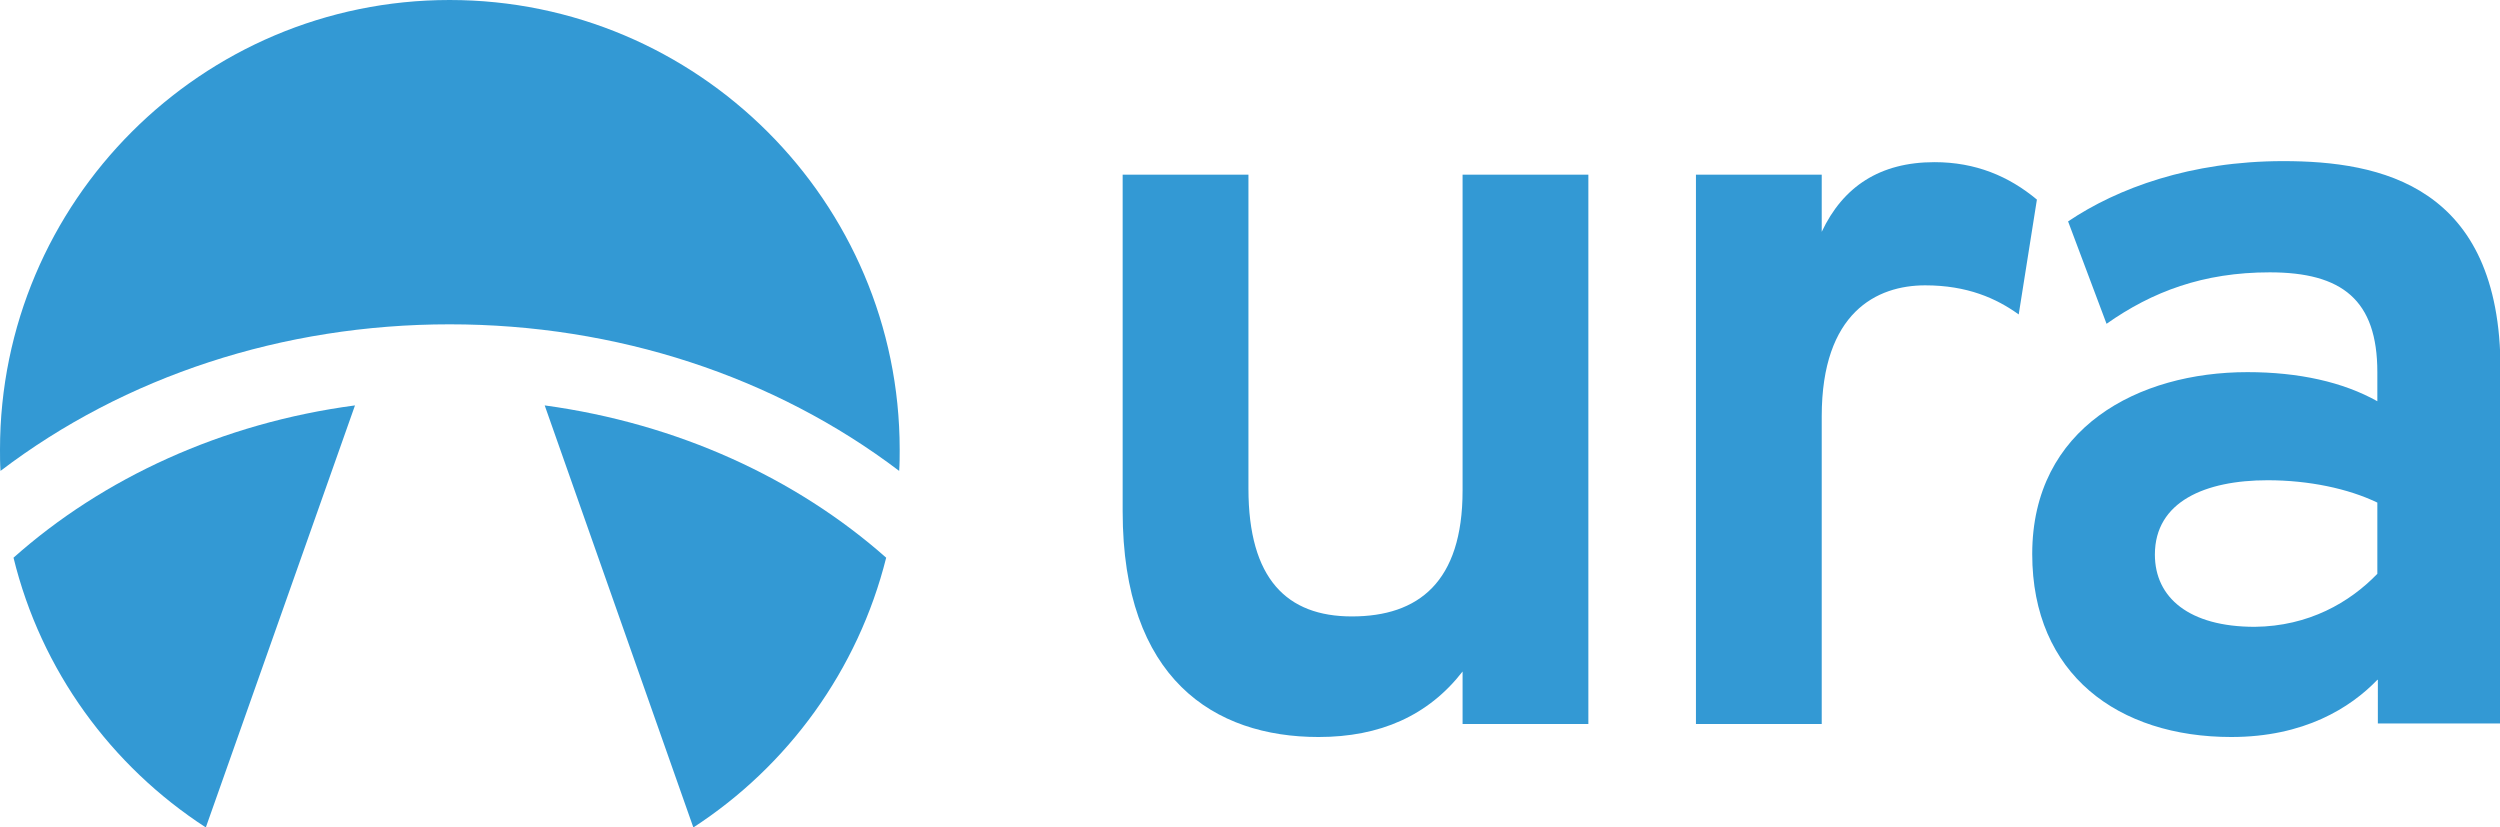<?xml version="1.0" encoding="utf-8"?>
<!-- Generator: Adobe Illustrator 22.0.0, SVG Export Plug-In . SVG Version: 6.00 Build 0)  -->
<svg version="1.1"
	 id="svg8" inkscape:export-filename="/home/anxhelo/Desktop/Logo vertical black.png" inkscape:export-xdpi="96.099998" inkscape:export-ydpi="96.099998" inkscape:version="0.92pre3 r" sodipodi:docname="Logo vertical black.svg" xmlns:cc="http://creativecommons.org/ns#" xmlns:dc="http://purl.org/dc/elements/1.1/" xmlns:inkscape="http://www.inkscape.org/namespaces/inkscape" xmlns:rdf="http://www.w3.org/1999/02/22-rdf-syntax-ns#" xmlns:sodipodi="http://sodipodi.sourceforge.net/DTD/sodipodi-0.dtd" xmlns:svg="http://www.w3.org/2000/svg"
	 xmlns="http://www.w3.org/2000/svg" xmlns:xlink="http://www.w3.org/1999/xlink" x="0px" y="0px" viewBox="0 0 481 159.2"
	 style="enable-background:new 0 0 481 159.2;" xml:space="preserve">
<style type="text/css">
	.st0{fill:#3399D4;}
	.st1{fill:#929497;}
	.st2{fill:#FFFFFF;}
</style>
<g>
	<g>
		<g id="path4469-2_14_">
			<path inkscape:connector-curvature="0" class="st0" d="M39.6,159.2L68.3,78c-25.6,3.4-48.5,14-65.7,29.3
				C7.9,129,21.4,147.4,39.6,159.2L39.6,159.2z"/>
		</g>
		<g>
			<g id="path4471-8_14_">
				<path inkscape:connector-curvature="0" class="st0" d="M133.4,159.2c18.2-11.8,31.7-30.3,37.1-51.9
					c-17.3-15.3-40.1-25.8-65.7-29.3L133.4,159.2z"/>
			</g>
			<g id="path4473-9_14_">
				<path inkscape:connector-curvature="0" class="st0" d="M173,90.6c0.1-1.4,0.1-2.7,0.1-4.1C173.1,38.8,134.2,0,86.5,0
					S0,38.8,0,86.5c0,1.4,0,2.7,0.1,4.1C24,72.4,54.4,62.4,86.5,62.4C118.6,62.4,149,72.4,173,90.6L173,90.6z"/>
			</g>
		</g>
	</g>
	<g>
		<path class="st0" d="M281.4,129.2c-6.6,8.5-15.9,12.6-27.7,12.6c-20.1,0-37.7-11.2-37.7-43.4V33.6h24.2V94
			c0,17.4,7.4,24.6,19.9,24.6c12.8,0,21.3-6.6,21.3-24.2V33.6h24.2v105.7h-24.2V129.2z"/>
		<path class="st0" d="M326.3,33.6h24.2v11c4.1-8.7,11.2-13.4,21.7-13.4c7.9,0,14.3,2.7,19.7,7.2l-3.5,22.1c-4.3-3.1-9.9-5.6-18-5.6
			c-9.3,0-19.9,5.2-19.9,25.2v59.2h-24.2V33.6z"/>
		<path class="st0" d="M457.4,130.8c-5.2,5.4-14.1,11-28.1,11c-21.7,0-38.3-12-38.3-35.2c0-24.4,20.5-35,41.4-35
			c9.9,0,18.4,1.9,25,5.6v-5.6c0-13.9-6.8-19.2-20.7-19.2c-12.8,0-22.6,3.7-31.4,9.9l-7.4-19.7c9.5-6.4,23.6-11.6,41.4-11.6
			c18.6,0,41.8,4.6,41.8,40.1v68.1h-23.6V130.8z M457.4,110.4V96.7c-5.6-2.7-13.2-4.3-21.1-4.3c-12,0-21.7,4.1-21.7,14.3
			c0,8.3,6.6,13.9,19.2,13.9C444.2,120.5,452.1,115.9,457.4,110.4z"/>
	</g>
</g>
</svg>
